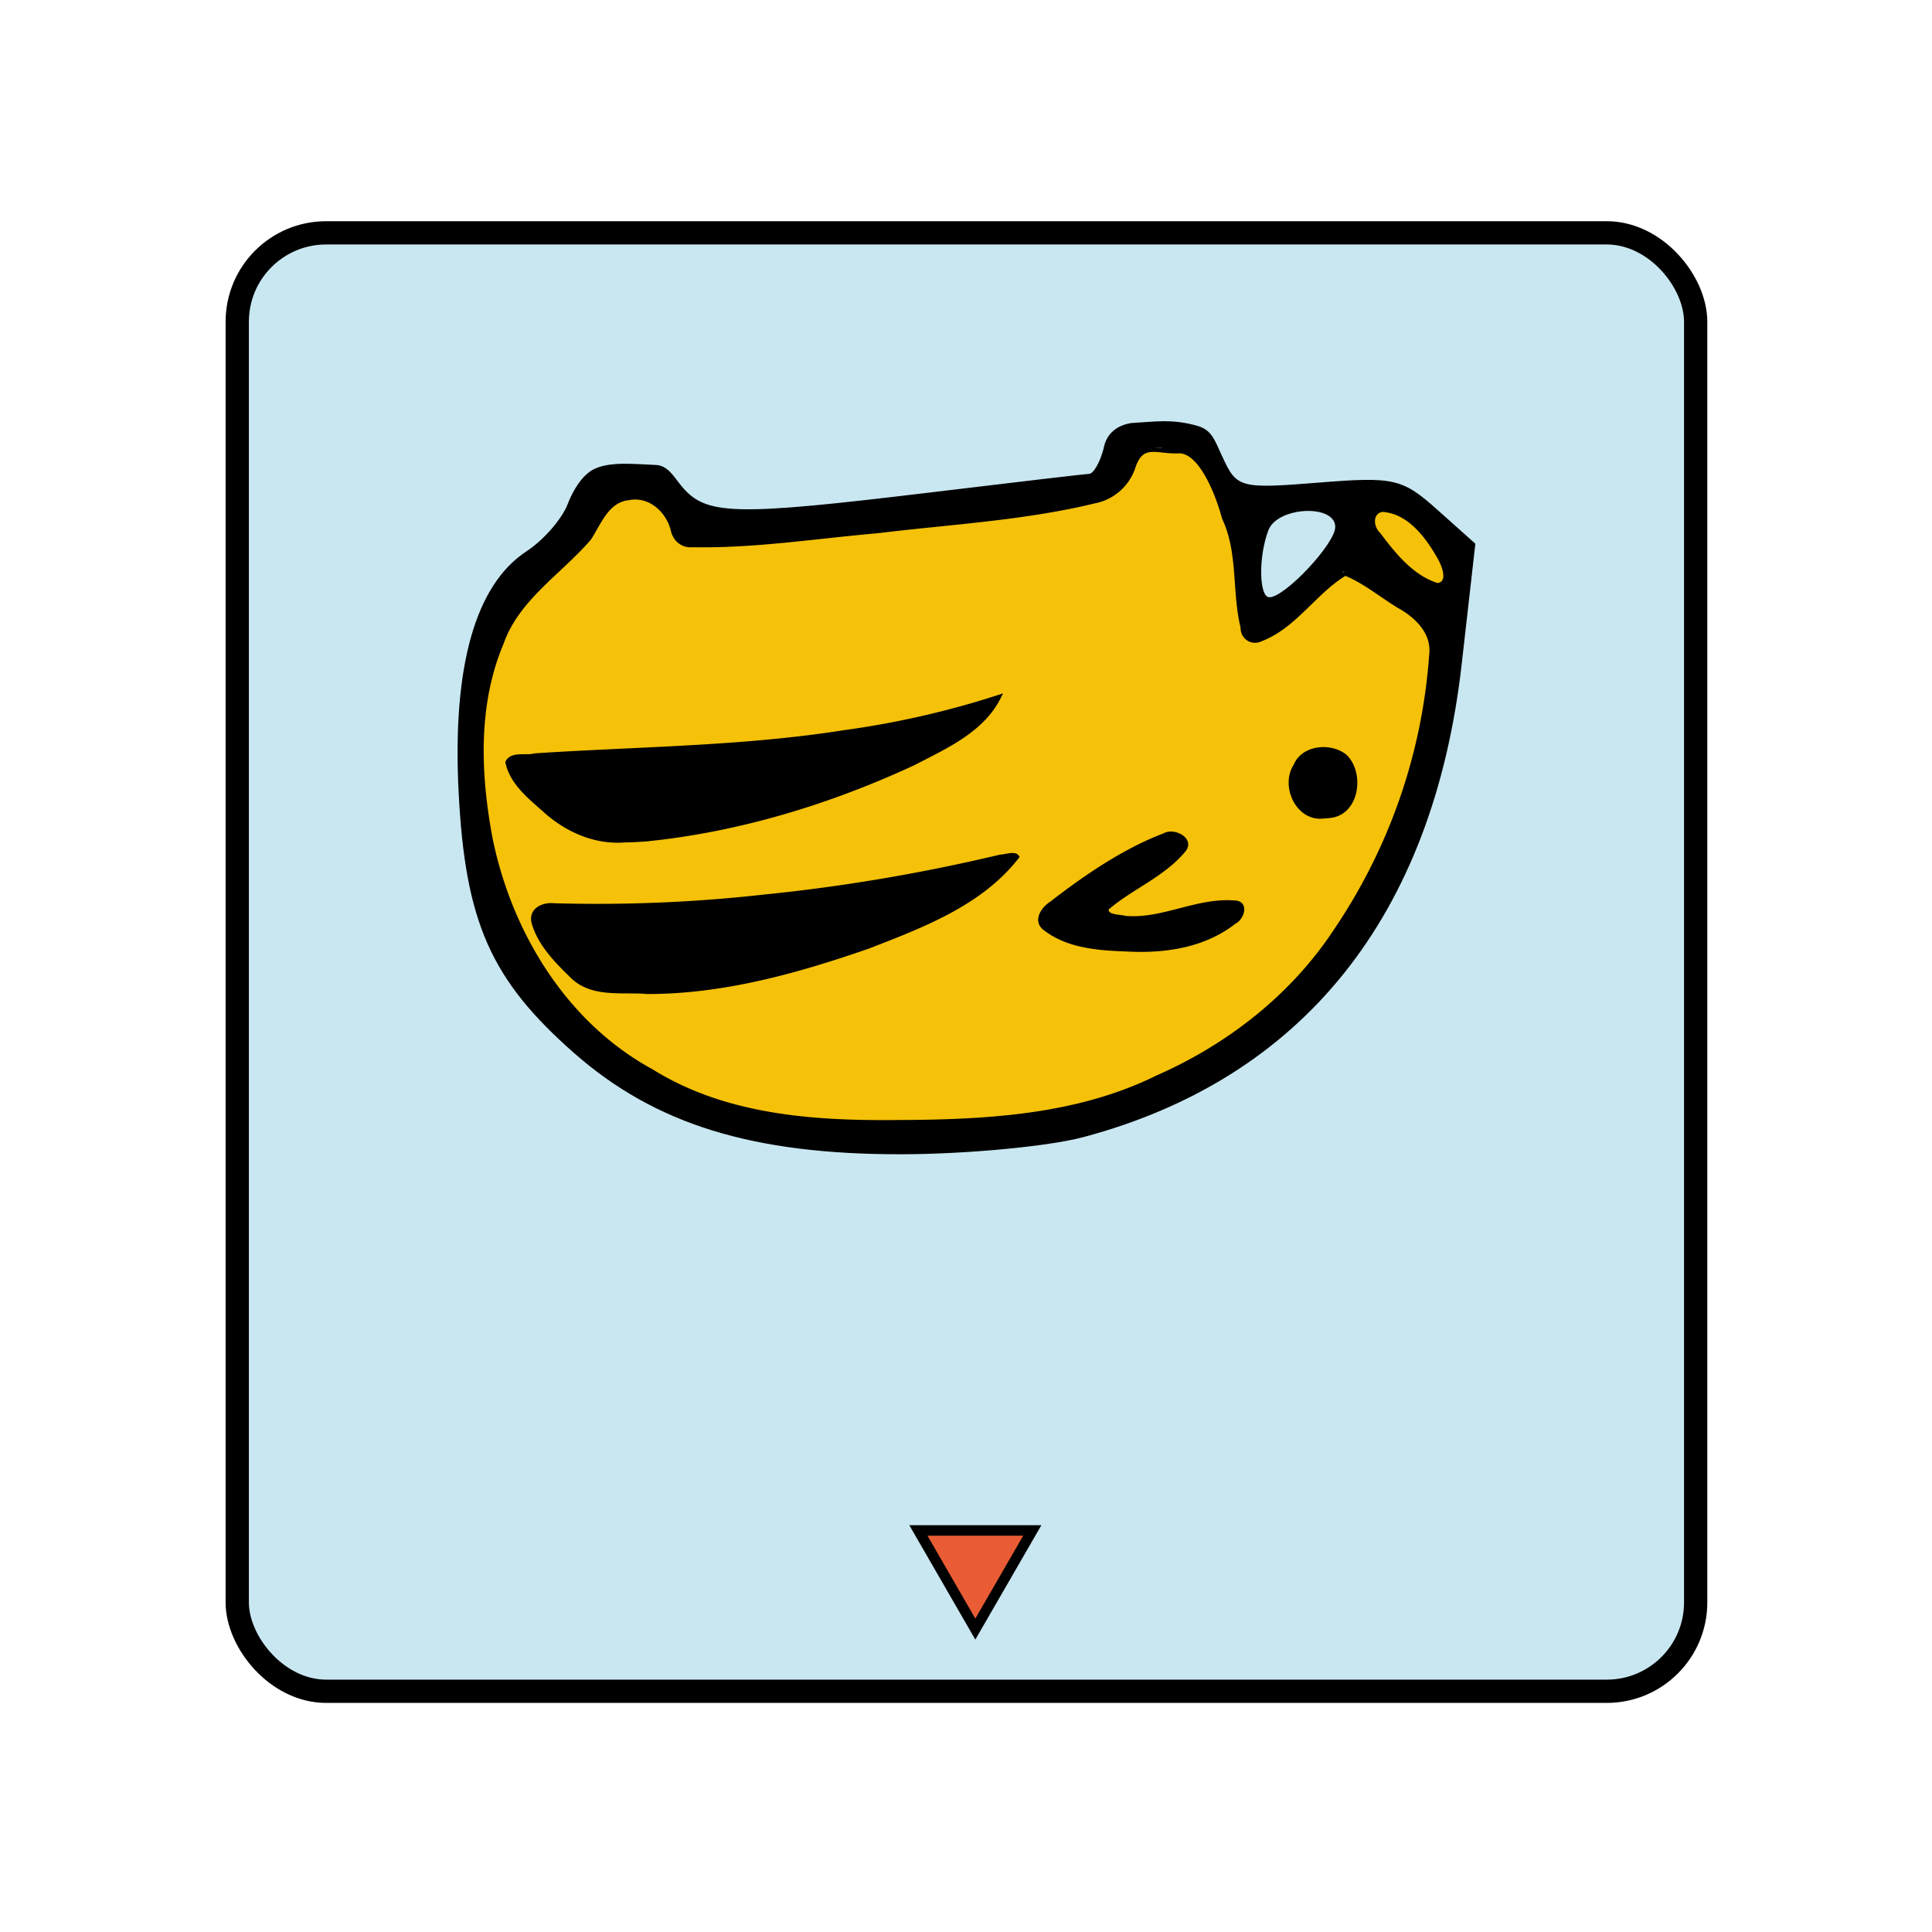 <svg viewBox="0 0 60 60" xmlns="http://www.w3.org/2000/svg"><g transform="matrix(-1.302 0 0 -1.302 -9.894 404.978)"><rect fill="#c9e7f1" height="34.787" ry="2.12" stroke="#000" stroke-linecap="square" stroke-width=".555" width="34.787" x="-48.045" y="270.702"/><path d="m-29.505 274.538h-2.717l1.359-2.353z" fill="#e95c35" stroke="#000" stroke-linecap="square" stroke-width=".25"/><path d="m-36.754 300.154c-.342-.752-.42-.773-2.292-.623-1.803.145-2.002.1-2.841-.65l-.903-.807.327-2.88c.682-6 3.788-9.88 9.026-11.275.836-.222 2.79-.406 4.343-.408 3.548-.004 5.87.715 7.804 2.416 1.988 1.75 2.595 3.124 2.752 6.228.152 2.99-.398 4.938-1.622 5.74-.405.265-.846.772-.981 1.127-.113.296-.334.692-.636.836-.392.187-.997.11-1.458.095-.293-.01-.43-.271-.607-.489-.59-.72-1.22-.738-6.007-.16-1.95.235-3.628.432-3.731.437s-.257.275-.342.6c-.063.359-.317.559-.666.612-.546.03-.972.105-1.565-.066-.343-.094-.414-.324-.6-.734zm2.17-.375c.214-.674.952-.882 4.44-1.25 6.625-.698 6.366-.698 6.548-.002.217.83 1.46.865 1.718.05.102-.321.566-.854 1.03-1.185 2.974-2.117 2.02-9.028-1.578-11.444-2.023-1.358-3.448-1.7-6.98-1.673-3.472.026-5.598.64-7.91 2.286-2.145 1.526-3.965 4.91-4.341 8.07-.166 1.394-.144 1.444.916 2.108l1.086.68.964-.935c.53-.514 1.11-.845 1.286-.736s.32.8.32 1.537c0 2.114 1.992 4.1 2.501 2.495zm3.388-5.757c1.19-1.46 7.244-3.391 9.381-2.991.813.152 2.155 1.331 2.154 1.893 0 .1-1.429.207-3.175.238-2.902.052-6.724.591-8.194 1.156-.535.205-.55.177-.166-.296zm-8.647-1.196c-.284-.74.118-1.384.803-1.287.884.126.884 1.53 0 1.656-.36.051-.703-.107-.803-.37zm3.94-1.946c0-.167.498-.6 1.107-.96 1.013-.598 1.05-.662.426-.75-.375-.054-1.098.048-1.606.225-1.405.49-1.79-.145-.432-.713.883-.562 3.854-.39 4.049.45 0 .334-2.645 2.04-3.175 2.048-.203.003-.37-.132-.37-.3zm4.32-.622c1.231-1.36 5.795-2.911 8.567-2.911 1.313 0 1.631.115 2.153.778.95 1.208.792 1.449-.88 1.333-1.767-.122-6.758.422-8.854.965-1.441.374-1.47.37-.986-.165zm-8.75 8.366c0-.345-1.153-1.532-1.488-1.532-.408 0-.35.364.176 1.116.443.633 1.312.909 1.312.416zm2.479-.227c.241-.63.227-1.6-.024-1.6-.371 0-1.57 1.279-1.57 1.676 0 .554 1.377.488 1.594-.076z"/><path d="m-28.969 284.275c-2.113.007-4.305.114-6.235 1.066-1.711.752-3.24 1.945-4.268 3.518a13.398 13.398 0 0 0 -2.27 6.574c-.059.528.351.922.774 1.155.424.257.826.597 1.283.777.73-.437 1.2-1.257 2.011-1.568.214-.103.438.044.432.284.21.86.055 1.784.443 2.607.175.648.582 1.62 1.095 1.594.5-.026.858.234 1.067-.359a1.22 1.22 0 0 1 .933-.835c1.692-.41 3.442-.5 5.168-.711 1.47-.127 2.939-.363 4.417-.334.237-.022.42.13.47.362.115.467.557.863 1.06.759.513-.056.694-.586.935-.958.705-.82 1.717-1.433 2.093-2.501.619-1.463.553-3.121.267-4.654-.458-2.263-1.777-4.434-3.842-5.558-1.745-1.087-3.83-1.237-5.833-1.218zm5.93 3.112c.597.048 1.315-.095 1.786.368.376.364.783.776.925 1.291.067.3-.234.427-.485.4-1.668-.047-3.34.02-4.999.206-1.904.19-3.792.513-5.653.955-.11.002-.335.083-.39-.002.872-1.12 2.271-1.642 3.552-2.14 1.688-.586 3.462-1.083 5.264-1.079zm-11.668 1.004c.736.028 1.563.034 2.173.503.253.178.055.47-.142.596-.83.64-1.726 1.257-2.703 1.63-.218.127-.673-.104-.448-.361.5-.597 1.255-.88 1.83-1.38.052-.22-.308-.195-.45-.235-.889-.074-1.71.44-2.597.368-.296-.002-.182-.365.002-.455.665-.522 1.504-.68 2.335-.666zm12.2 2.611c.688-.057 1.346.225 1.86.669.37.335.834.68.94 1.19-.107.213-.45.1-.649.16-2.462.163-4.941.168-7.385.554a21.34 21.34 0 0 0 -3.68.84c.4-.8 1.284-1.186 2.038-1.578 2.007-.93 4.162-1.587 6.364-1.811a7.84 7.84 0 0 1 .511-.024zm-16.66.57c.604-.078.976.723.666 1.2-.179.453-.838.506-1.181.228-.417-.406-.289-1.354.366-1.416a1.1 1.1 0 0 1 .149-.012zm-2.748 5.514c-.287.074-.129.455-.039.63.293.524.735 1.132 1.386 1.17.298-.055.27-.42.088-.589-.366-.487-.79-1.018-1.39-1.21a.31.31 0 0 0 -.045 0z" fill="#f5c109" stroke="#000" stroke-linecap="square" stroke-width=".105"/></g></svg>